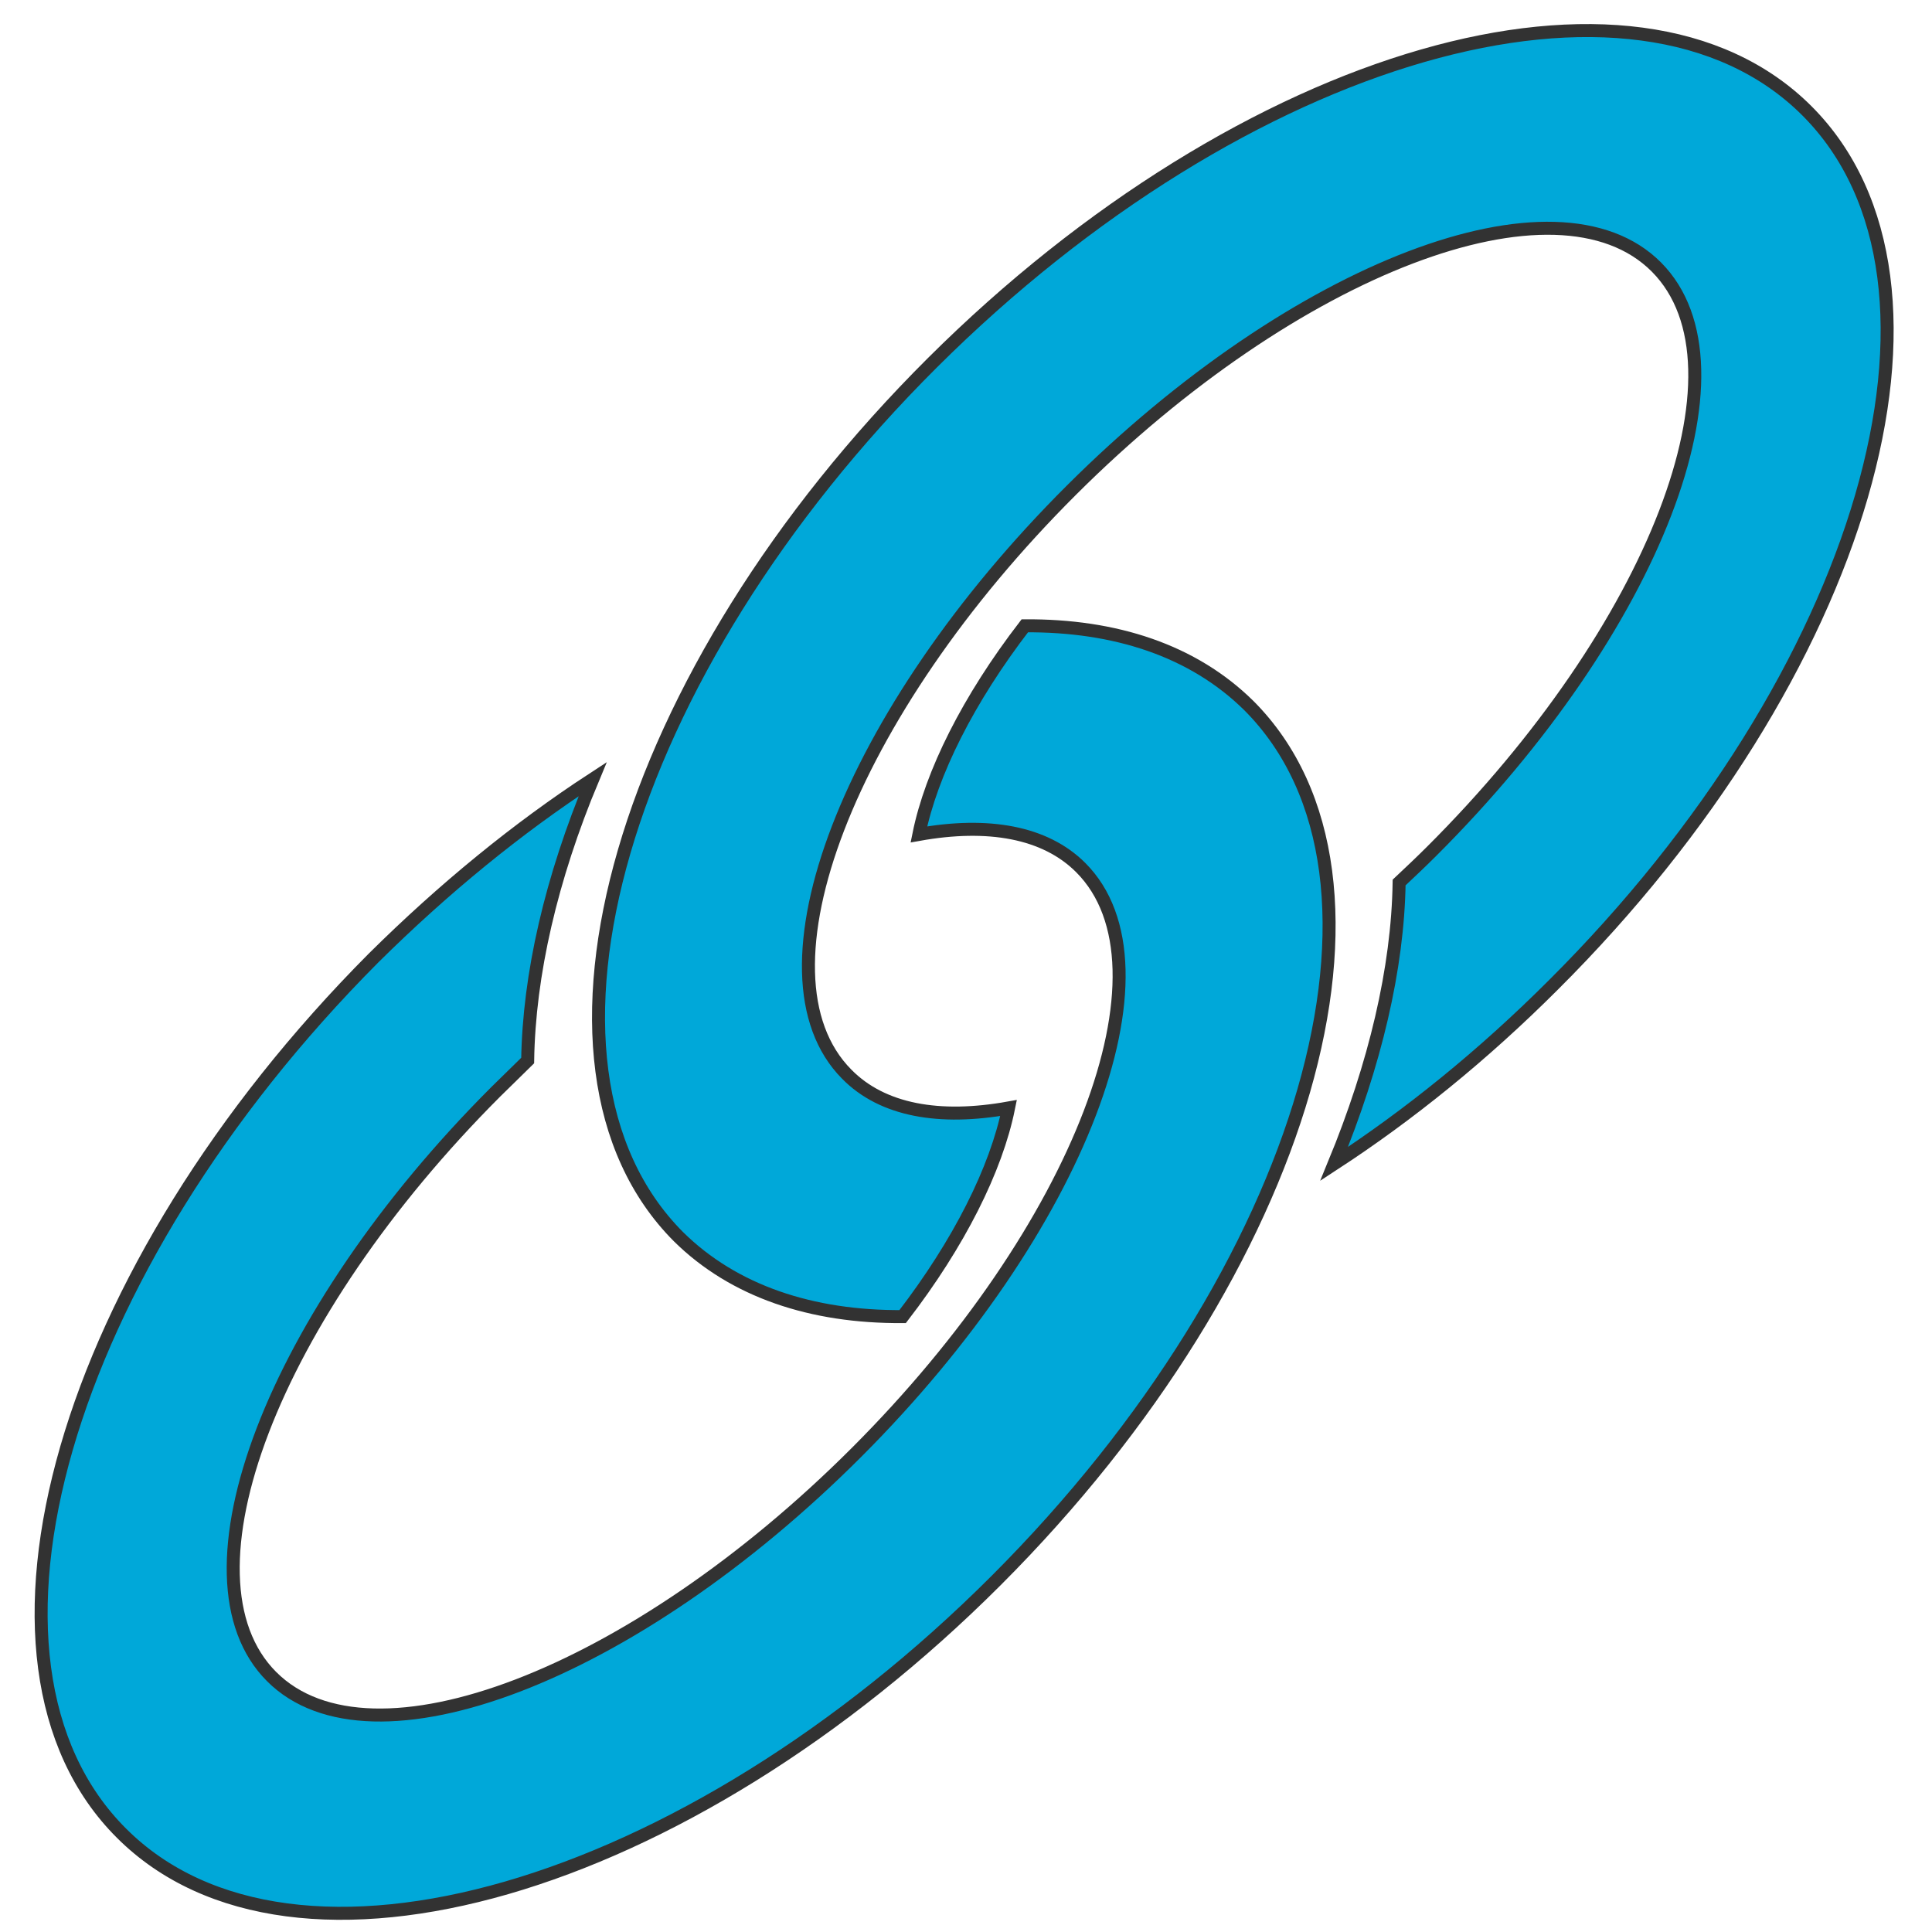<?xml version="1.0" encoding="utf-8"?>
<!--
    GAD - Geographic Aided Design

     begin      : May 05, 2019
     copyright  : (c) 2019 by German Perez-Casanova Gomez
     email      : icearqu@gmail.com


    GAD  This program is free software and is distributed in
    the hope that it will be useful, but without any warranty,
    you can redistribute it and/or modify it under the terms
    of version 3 of the GNU General Public License (GPL v3) as
    published by the Free Software Foundation (www.gnu.org)
-->
<svg version="1.1" id="Layer_1" xmlns="http://www.w3.org/2000/svg" xmlns:xlink="http://www.w3.org/1999/xlink" x="0px" y="0px"
	 viewBox="0 0 297.3 297.3" style="enable-background:new 0 0 297.3 297.3;" xml:space="preserve">
<style type="text/css">
	.st0{fill:#00A8D9;stroke:#323232;stroke-width:2;stroke-miterlimit:10;}
</style>
<g>
	<path class="st0" d="M157.7,96.3c-8.7,11.3-14.4,22.7-16.3,32.1c10.6-1.9,19.4-0.4,24.9,5.1c15.3,15.3-0.1,55.6-34.5,90
		c-34.4,34.4-74.7,49.8-90,34.5s0.1-55.6,34.5-90c1.6-1.6,3.3-3.2,4.9-4.8c0.2-13.2,3.6-28,10-43.3c-11.5,7.5-22.9,16.8-33.7,27.5
		C9.7,195.4-7.8,255.7,18.7,282.1c26.4,26.4,86.7,9,134.6-38.9c47.9-47.9,65.3-108.1,38.9-134.6C183.6,100.1,171.6,96.2,157.7,96.3z
		"/>
</g>
<g>
	<path class="st0" d="M138.9,202.6c8.7-11.3,14.4-22.7,16.3-32.1c-10.6,1.9-19.4,0.4-24.9-5.2c-15.3-15.4,0.2-55.6,34.6-89.9
		c34.4-34.3,74.7-49.7,90-34.3s-0.2,55.6-34.6,89.9c-1.6,1.6-3.3,3.2-5,4.8c-0.2,13.2-3.7,28-10,43.3c11.5-7.5,22.9-16.7,33.7-27.5
		c48-47.8,65.5-108,39.1-134.5c-26.4-26.5-86.6-9.1-134.6,38.7c-48,47.8-65.5,108-39.1,134.5C112.9,198.7,124.9,202.7,138.9,202.6z"
		/>
</g>
</svg>
